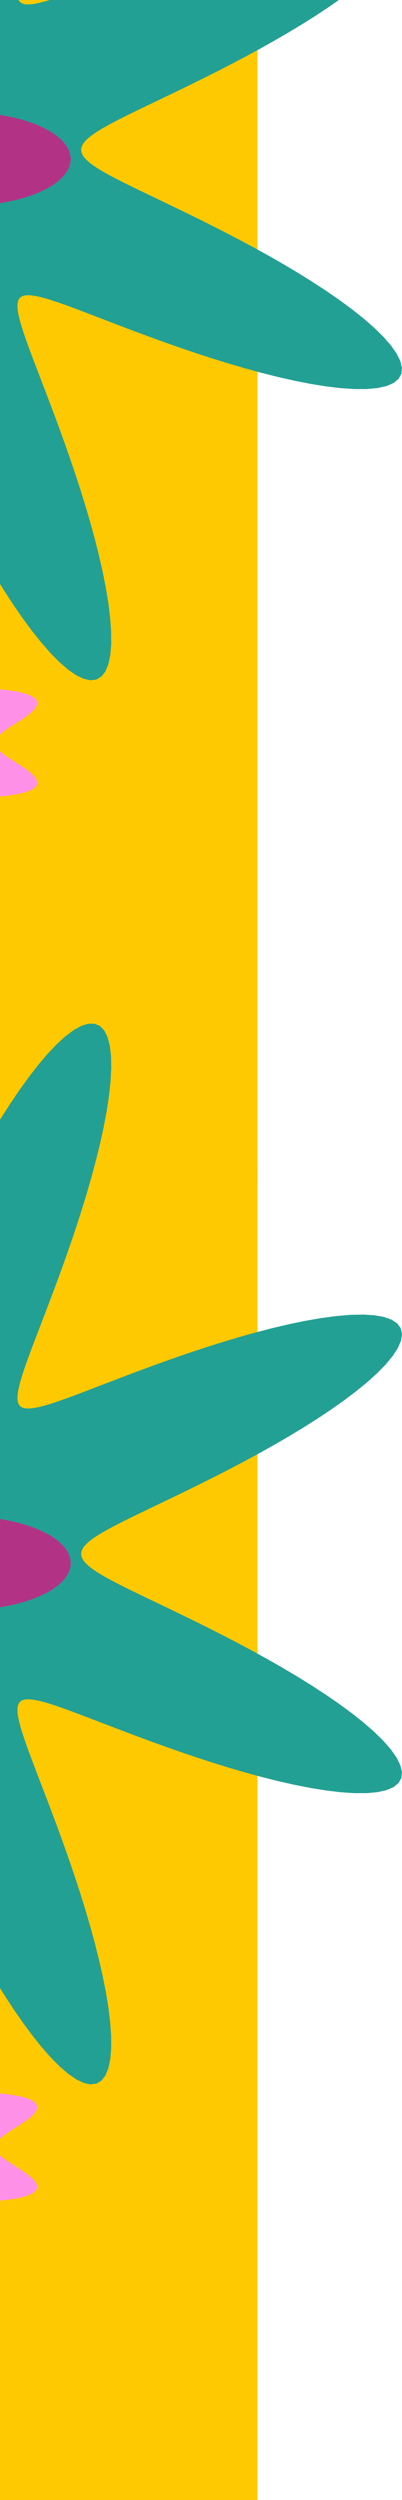 <svg width="124" height="770" viewBox="0 0 124 770" fill="none" xmlns="http://www.w3.org/2000/svg">
<g clip-path="url(#clip0_54001_26336)">
<rect x="-331.064" y="357.966" width="410.494" height="439" fill="#FFC900"/>
<rect x="-331.064" y="-74.49" width="410.494" height="439" fill="#FFC900"/>
<path fill-rule="evenodd" clip-rule="evenodd" d="M25.032 46.145L25.107 46.79L25.329 47.44L25.701 48.099L26.225 48.771L26.901 49.463L27.734 50.178L28.727 50.921L29.883 51.699L31.207 52.516L32.703 53.379L34.377 54.293L36.234 55.264L38.28 56.3L40.518 57.406L42.954 58.591L45.592 59.86L48.434 61.221L51.483 62.682L54.736 64.248L58.193 65.927L61.846 67.723L65.686 69.643L69.698 71.688L73.865 73.861L78.162 76.162L82.557 78.586L87.013 81.129L91.486 83.78L95.923 86.525L100.268 89.347L104.455 92.223L108.415 95.127L112.078 98.028L115.369 100.89L118.218 103.678L120.558 106.351L122.33 108.871L123.483 111.2L123.983 113.301L123.806 115.144L122.947 116.703L121.417 117.958L119.243 118.899L116.467 119.521L113.143 119.828L109.335 119.832L105.117 119.551L100.563 119.008L95.752 118.229L90.757 117.246L85.652 116.09L80.502 114.792L75.368 113.385L70.3 111.898L65.342 110.358L60.531 108.792L55.896 107.222L51.458 105.667L47.233 104.146L43.231 102.671L39.459 101.256L35.918 99.91L32.608 98.642L29.525 97.457L26.664 96.361L24.018 95.358L21.581 94.451L19.344 93.643L17.3 92.935L15.44 92.33L13.758 91.829L12.246 91.435L10.897 91.15L9.706 90.977L8.668 90.918L7.777 90.978L7.032 91.161L6.429 91.475L5.968 91.925L5.644 92.516L5.45 93.25L5.38 94.129L5.43 95.155L5.595 96.334L5.871 97.67L6.257 99.169L6.749 100.837L7.346 102.682L8.045 104.712L8.846 106.933L9.745 109.354L10.74 111.983L11.829 114.826L13.007 117.892L14.269 121.184L15.609 124.706L17.018 128.46L18.489 132.443L20.007 136.651L21.56 141.072L23.13 145.693L24.697 150.491L26.239 155.438L27.732 160.499L29.146 165.63L30.454 170.78L31.623 175.891L32.621 180.897L33.416 185.726L33.98 190.303L34.282 194.551L34.302 198.394L34.019 201.759L33.422 204.581L32.507 206.804L31.277 208.387L29.741 209.3L27.92 209.531L25.838 209.085L23.527 207.982L21.02 206.258L18.358 203.962L15.578 201.151L12.72 197.892L9.821 194.256L6.916 190.317L4.037 186.145L1.21 181.811L-1.542 177.379L-4.201 172.907L-6.753 168.448L-9.187 164.046L-11.498 159.741L-13.681 155.562L-15.737 151.536L-17.666 147.682L-19.472 144.014L-21.16 140.542L-22.735 137.272L-24.204 134.207L-25.573 131.348L-26.849 128.694L-28.04 126.242L-29.152 123.988L-30.193 121.928L-31.17 120.056L-32.088 118.367L-32.954 116.857L-33.775 115.52L-34.556 114.35L-35.302 113.345L-36.019 112.5L-36.712 111.81L-37.386 111.275L-38.046 110.891L-38.696 110.656L-39.341 110.57L-39.986 110.633L-40.635 110.844L-41.293 111.204L-41.964 111.715L-42.654 112.379L-43.367 113.2L-44.108 114.179L-44.883 115.322L-45.697 116.632L-46.556 118.115L-47.465 119.775L-48.432 121.617L-49.462 123.647L-50.562 125.87L-51.74 128.29L-53.003 130.912L-54.356 133.738L-55.809 136.77L-57.366 140.007L-59.036 143.448L-60.823 147.085L-62.732 150.911L-64.768 154.91L-66.931 159.066L-69.221 163.353L-71.636 167.742L-74.169 172.194L-76.812 176.668L-79.55 181.11L-82.367 185.464L-85.24 189.666L-88.143 193.647L-91.044 197.336L-93.911 200.66L-96.706 203.547L-99.39 205.93L-101.924 207.748L-104.269 208.953L-106.39 209.505L-108.255 209.382L-109.837 208.577L-111.117 207.1L-112.082 204.976L-112.73 202.246L-113.062 198.963L-113.09 195.192L-112.83 191.004L-112.307 186.474L-111.546 181.68L-110.578 176.697L-109.435 171.599L-108.147 166.45L-106.748 161.312L-105.266 156.237L-103.729 151.269L-102.164 146.446L-100.594 141.795L-99.037 137.341L-97.512 133.099L-96.034 129.079L-94.613 125.289L-93.262 121.729L-91.987 118.401L-90.795 115.3L-89.692 112.421L-88.682 109.758L-87.767 107.305L-86.951 105.052L-86.235 102.993L-85.621 101.119L-85.112 99.423L-84.71 97.898L-84.416 96.536L-84.233 95.333L-84.165 94.282L-84.216 93.38L-84.389 92.624L-84.692 92.01L-85.131 91.537L-85.711 91.203L-86.434 90.999L-87.301 90.919L-88.315 90.959L-89.482 91.115L-90.805 91.383L-92.29 91.759L-93.945 92.243L-95.776 92.832L-97.79 93.523L-99.996 94.316L-102.401 95.207L-105.013 96.195L-107.839 97.276L-110.886 98.447L-114.16 99.703L-117.664 101.037L-121.4 102.441L-125.365 103.907L-129.555 105.422L-133.96 106.973L-138.565 108.542L-143.35 110.11L-148.286 111.655L-153.339 113.153L-158.467 114.575L-163.618 115.892L-168.734 117.073L-173.751 118.086L-178.597 118.899L-183.197 119.481L-187.474 119.806L-191.351 119.849L-194.757 119.59L-197.624 119.019L-199.897 118.129L-201.532 116.923L-202.499 115.412L-202.785 113.613L-202.392 111.551L-201.341 109.256L-199.665 106.764L-197.411 104.112L-194.639 101.34L-191.413 98.487L-187.805 95.59L-183.887 92.685L-179.731 89.802L-175.408 86.97L-170.981 84.211L-166.51 81.544L-162.048 78.984L-157.641 76.54L-153.326 74.219L-149.137 72.026L-145.098 69.96L-141.23 68.021L-137.546 66.205L-134.058 64.508L-130.772 62.924L-127.691 61.447L-124.816 60.07L-122.145 58.787L-119.677 57.59L-117.408 56.471L-115.332 55.425L-113.445 54.444L-111.742 53.521L-110.218 52.651L-108.867 51.826L-107.684 51.043L-106.666 50.294L-105.808 49.575L-105.107 48.88L-104.559 48.205L-104.163 47.544L-103.917 46.893L-103.819 46.248L-103.869 45.603L-104.068 44.955L-104.417 44.297L-104.916 43.627L-105.568 42.939L-106.376 42.228L-107.343 41.49L-108.472 40.718L-109.769 39.907L-111.238 39.052L-112.883 38.147L-114.711 37.185L-116.726 36.16L-118.933 35.065L-121.337 33.894L-123.943 32.639L-126.753 31.292L-129.768 29.848L-132.989 28.299L-136.414 26.639L-140.036 24.861L-143.847 22.962L-147.833 20.937L-151.977 18.784L-156.255 16.503L-160.636 14.098L-165.086 11.574L-169.559 8.94L-174.006 6.208L-178.369 3.397L-182.586 0.528L-186.587 -2.374L-190.302 -5.277L-193.657 -8.148L-196.582 -10.95L-199.007 -13.644L-200.872 -16.191L-202.127 -18.553L-202.733 -20.693L-202.664 -22.579L-201.913 -24.184L-200.489 -25.489L-198.415 -26.48L-195.732 -27.152L-192.491 -27.509L-188.756 -27.561L-184.598 -27.324L-180.092 -26.82L-175.317 -26.077L-170.346 -25.125L-165.254 -23.994L-160.108 -22.717L-154.967 -21.325L-149.885 -19.848L-144.907 -18.316L-140.071 -16.752L-135.406 -15.181L-130.935 -13.623L-126.676 -12.095L-122.638 -10.612L-118.829 -9.186L-115.251 -7.829L-111.905 -6.548L-108.785 -5.349L-105.889 -4.239L-103.21 -3.221L-100.74 -2.299L-98.472 -1.474L-96.397 -0.751L-94.509 -0.129L-92.799 0.388L-91.26 0.8L-89.886 1.102L-88.67 1.294L-87.608 1.371L-86.694 1.33L-85.926 1.167L-85.3 0.874L-84.817 0.447L-84.471 -0.122L-84.257 -0.833L-84.168 -1.689L-84.199 -2.691L-84.346 -3.846L-84.604 -5.156L-84.973 -6.629L-85.448 -8.27L-86.028 -10.086L-86.712 -12.085L-87.496 -14.275L-88.38 -16.664L-89.36 -19.259L-90.434 -22.068L-91.598 -25.098L-92.847 -28.354L-94.175 -31.839L-95.574 -35.556L-97.036 -39.503L-98.547 -43.676L-100.095 -48.064L-101.664 -52.654L-103.233 -57.425L-104.781 -62.351L-106.283 -67.396L-107.712 -72.519L-109.039 -77.671L-110.232 -82.792L-111.259 -87.819L-112.089 -92.681L-112.691 -97.304L-113.037 -101.609L-113.103 -105.521L-112.869 -108.967L-112.323 -111.88L-111.459 -114.202L-110.278 -115.889L-108.79 -116.909L-107.013 -117.249L-104.971 -116.91L-102.693 -115.91L-100.216 -114.282L-97.575 -112.073L-94.811 -109.34L-91.963 -106.148L-89.069 -102.567L-86.163 -98.671L-83.277 -94.532L-80.44 -90.219L-77.675 -85.798L-75 -81.329L-72.43 -76.865L-69.977 -72.451L-67.646 -68.128L-65.443 -63.928L-63.367 -59.876L-61.418 -55.993L-59.592 -52.295L-57.886 -48.791L-56.293 -45.489L-54.808 -42.391L-53.424 -39.499L-52.133 -36.813L-50.929 -34.329L-49.805 -32.044L-48.753 -29.953L-47.767 -28.051L-46.839 -26.334L-45.965 -24.795L-45.138 -23.431L-44.351 -22.235L-43.6 -21.204L-42.878 -20.333L-42.182 -19.619L-41.505 -19.06L-40.843 -18.652L-40.192 -18.393L-39.546 -18.284L-38.902 -18.323L-38.254 -18.51L-37.597 -18.846L-36.928 -19.333L-36.242 -19.973L-35.533 -20.768L-34.797 -21.722L-34.028 -22.839L-33.22 -24.122L-32.369 -25.577L-31.468 -27.208L-30.511 -29.021L-29.491 -31.021L-28.402 -33.213L-27.237 -35.601L-25.989 -38.191L-24.65 -40.984L-23.214 -43.983L-21.674 -47.188L-20.022 -50.596L-18.254 -54.203L-16.365 -57.999L-14.35 -61.972L-12.207 -66.104L-9.937 -70.372L-7.541 -74.747L-5.026 -79.192L-2.4 -83.665L0.324 -88.116L3.13 -92.489L5.995 -96.719L8.895 -100.74L11.799 -104.481L14.674 -107.867L17.483 -110.829L20.187 -113.296L22.748 -115.208L25.125 -116.513L27.284 -117.171L29.191 -117.157L30.82 -116.461L32.149 -115.089L33.165 -113.066L33.863 -110.429L34.245 -107.23L34.32 -103.532L34.105 -99.405L33.622 -94.925L32.898 -90.168L31.96 -85.21L30.843 -80.125L29.576 -74.981L28.192 -69.837L26.721 -64.749L25.192 -59.761L23.63 -54.913L22.059 -50.233L20.499 -45.746L18.968 -41.469L17.481 -37.414L16.05 -33.586L14.687 -29.99L13.4 -26.625L12.195 -23.488L11.077 -20.574L10.052 -17.878L9.122 -15.391L8.289 -13.107L7.557 -11.018L6.928 -9.115L6.402 -7.391L5.982 -5.839L5.671 -4.452L5.47 -3.224L5.384 -2.149L5.415 -1.224L5.568 -0.444L5.85 0.192L6.267 0.687L6.825 1.044L7.524 1.268L8.368 1.367L9.359 1.345L10.501 1.208L11.799 0.958L13.258 0.598L14.886 0.131L16.688 -0.441L18.672 -1.116L20.847 -1.893L23.219 -2.768L25.798 -3.741L28.59 -4.808L31.602 -5.965L34.839 -7.207L38.306 -8.529L42.005 -9.923L45.934 -11.38L50.088 -12.888L54.46 -14.434L59.035 -16.001L63.792 -17.571L68.707 -19.121L73.744 -20.628L78.863 -22.064L84.014 -23.4L89.14 -24.605L94.177 -25.646L99.055 -26.493L103.699 -27.115L108.033 -27.482L111.979 -27.571L115.464 -27.362L118.422 -26.841L120.793 -26.002L122.531 -24.846L123.606 -23.382L124 -21.627L123.715 -19.605L122.766 -17.345L121.187 -14.882L119.022 -12.253L116.328 -9.498L113.17 -6.655L109.618 -3.762L105.744 -0.856L101.622 2.032L97.32 4.874L92.906 7.646L88.438 10.328L83.972 12.907L79.553 15.37L75.221 17.71L71.01 19.924L66.946 22.01L63.049 23.969L59.335 25.805L55.816 27.52L52.497 29.122L49.383 30.615L46.475 32.007L43.772 33.305L41.272 34.516L38.971 35.646L36.865 36.704L34.949 37.695L33.217 38.626L31.664 39.505L30.286 40.336L29.077 41.125L28.033 41.879L27.15 42.603L26.424 43.301L25.852 43.979L25.431 44.642L25.161 45.294L25.04 45.94L25.032 46.145Z" fill="#23A094"/>
<path fill-rule="evenodd" clip-rule="evenodd" d="M-1.472 228.811L-1.307 229.651L-0.817 230.501L-0.021 231.37L1.054 232.266L2.362 233.197L3.846 234.165L5.433 235.172L7.033 236.212L8.544 237.278L9.854 238.357L10.85 239.428L11.425 240.472L11.489 241.463L10.982 242.377L9.876 243.193L8.189 243.895L5.973 244.476L3.32 244.934L0.342 245.278L-2.832 245.524L-6.072 245.694L-9.254 245.812L-12.268 245.907L-15.017 246.006L-17.422 246.139L-19.414 246.333L-20.933 246.62L-21.924 247.03L-22.324 247.598L-22.062 248.367L-21.042 249.389L-19.136 250.731L-16.166 252.485L-11.873 254.778L-7.205 257.311L-13.365 255.881L-17.848 254.966L-21.031 254.474L-23.175 254.34L-24.465 254.524L-25.034 254.996L-24.983 255.738L-24.392 256.736L-23.329 257.977L-21.857 259.449L-20.041 261.134L-17.954 263.011L-15.678 265.047L-13.306 267.202L-10.943 269.422L-8.701 271.647L-6.693 273.808L-5.026 275.834L-3.788 277.661L-3.042 279.233L-2.818 280.511L-3.111 281.479L-3.882 282.141L-5.064 282.521L-6.569 282.661L-8.301 282.614L-10.16 282.441L-12.054 282.202L-13.902 281.956L-15.636 281.756L-17.202 281.648L-18.56 281.671L-19.683 281.857L-20.557 282.23L-21.176 282.806L-21.543 283.596L-21.671 284.602L-21.58 285.818L-21.301 287.231L-20.872 288.814L-20.343 290.532L-19.771 292.334L-19.225 294.158L-18.777 295.93L-18.505 297.566L-18.483 298.979L-18.777 300.085L-19.435 300.809L-20.486 301.099L-21.929 300.927L-23.739 300.296L-25.863 299.241L-28.229 297.825L-30.755 296.129L-33.351 294.251L-35.933 292.291L-38.425 290.346L-40.761 288.508L-42.888 286.857L-44.766 285.467L-46.362 284.401L-47.652 283.72L-48.61 283.486L-49.214 283.766L-49.432 284.642L-49.224 286.221L-48.531 288.645L-47.269 292.111L-45.313 296.902L-44.587 299.754L-48.186 295.004L-50.882 291.659L-52.888 289.426L-54.353 288.104L-55.385 287.55L-56.064 287.665L-56.452 288.371L-56.599 289.611L-56.548 291.331L-56.34 293.481L-56.013 296.004L-55.609 298.836L-55.172 301.895L-54.745 305.087L-54.377 308.302L-54.112 311.419L-53.993 314.314L-54.054 316.865L-54.319 318.97L-54.798 320.552L-55.487 321.568L-56.368 322.017L-57.412 321.933L-58.582 321.384L-59.837 320.462L-61.14 319.271L-62.452 317.922L-63.744 316.518L-64.991 315.156L-66.178 313.917L-67.295 312.868L-68.336 312.062L-69.303 311.537L-70.199 311.32L-71.032 311.424L-71.812 311.854L-72.549 312.6L-73.257 313.643L-73.95 314.951L-74.64 316.476L-75.341 318.155L-76.067 319.911L-76.829 321.649L-77.633 323.262L-78.486 324.637L-79.386 325.659L-80.329 326.225L-81.304 326.251L-82.297 325.684L-83.29 324.512L-84.267 322.762L-85.208 320.5L-86.1 317.825L-86.934 314.858L-87.703 311.731L-88.41 308.573L-89.058 305.508L-89.657 302.643L-90.221 300.073L-90.763 297.876L-91.301 296.12L-91.856 294.869L-92.448 294.184L-93.105 294.135L-93.856 294.809L-94.74 296.319L-95.805 298.821L-97.118 302.535L-98.771 307.777L-99.636 308.055L-99.382 302.447L-99.333 298.417L-99.467 295.629L-99.77 293.848L-100.235 292.907L-100.858 292.685L-101.639 293.087L-102.578 294.04L-103.674 295.476L-104.925 297.329L-106.324 299.532L-107.858 302.004L-109.509 304.654L-111.248 307.379L-113.039 310.062L-114.838 312.58L-116.596 314.811L-118.262 316.645L-119.789 317.99L-121.136 318.789L-122.277 319.019L-123.199 318.696L-123.905 317.872L-124.414 316.628L-124.754 315.062L-124.966 313.281L-125.091 311.391L-125.174 309.491L-125.257 307.665L-125.38 305.985L-125.578 304.505L-125.878 303.265L-126.307 302.293L-126.883 301.604L-127.619 301.202L-128.524 301.082L-129.601 301.227L-130.844 301.614L-132.242 302.206L-133.774 302.956L-135.407 303.805L-137.099 304.683L-138.795 305.508L-140.432 306.194L-141.939 306.649L-143.242 306.789L-144.272 306.539L-144.97 305.846L-145.295 304.686L-145.23 303.066L-144.783 301.023L-143.989 298.625L-142.904 295.96L-141.601 293.128L-140.161 290.233L-138.669 287.374L-137.206 284.638L-135.849 282.101L-134.666 279.822L-133.717 277.851L-133.06 276.228L-132.75 274.987L-132.844 274.161L-133.409 273.79L-134.528 273.922L-136.309 274.623L-138.898 275.988L-142.499 278.15L-147.407 281.308L-146.402 279.42L-142.843 275.511L-140.406 272.627L-138.872 270.54L-138.091 269.09L-137.957 268.161L-138.393 267.665L-139.342 267.536L-140.757 267.716L-142.595 268.156L-144.812 268.808L-147.356 269.622L-150.165 270.546L-153.162 271.52L-156.256 272.482L-159.343 273.367L-162.308 274.108L-165.036 274.645L-167.419 274.927L-169.366 274.921L-170.815 274.609L-171.738 273.997L-172.142 273.108L-172.069 271.983L-171.589 270.673L-170.792 269.234L-169.776 267.725L-168.643 266.197L-167.487 264.696L-166.396 263.258L-165.44 261.91L-164.68 260.671L-164.162 259.551L-163.919 258.554L-163.973 257.678L-164.337 256.918L-165.011 256.262L-165.984 255.698L-167.235 255.207L-168.728 254.77L-170.415 254.364L-172.23 253.964L-174.092 253.543L-175.906 253.074L-177.563 252.531L-178.951 251.892L-179.96 251.139L-180.493 250.262L-180.475 249.26L-179.867 248.142L-178.666 246.925L-176.912 245.636L-174.68 244.304L-172.075 242.96L-169.22 241.634L-166.243 240.352L-163.273 239.134L-160.425 237.993L-157.804 236.938L-155.498 235.969L-153.583 235.085L-152.127 234.277L-151.194 233.538L-150.851 232.855L-151.177 232.214L-152.271 231.599L-154.267 230.991L-157.347 230.368L-161.772 229.698L-167.918 228.943L-163.52 228.153L-158.595 227.462L-155.119 226.827L-152.802 226.217L-151.437 225.606L-150.878 224.975L-151.017 224.307L-151.77 223.587L-153.066 222.803L-154.842 221.944L-157.031 221.002L-159.561 219.975L-162.347 218.861L-165.291 217.666L-168.279 216.402L-171.187 215.088L-173.886 213.747L-176.249 212.407L-178.165 211.101L-179.548 209.859L-180.346 208.707L-180.549 207.667L-180.185 206.749L-179.319 205.957L-178.04 205.283L-176.456 204.712L-174.68 204.222L-172.823 203.789L-170.983 203.385L-169.248 202.984L-167.686 202.559L-166.353 202.088L-165.289 201.549L-164.518 200.924L-164.055 200.198L-163.903 199.36L-164.053 198.403L-164.487 197.322L-165.174 196.119L-166.073 194.804L-167.129 193.392L-168.273 191.908L-169.423 190.384L-170.487 188.864L-171.365 187.397L-171.957 186.04L-172.168 184.85L-171.922 183.88L-171.167 183.176L-169.884 182.767L-168.09 182.664L-165.837 182.858L-163.208 183.319L-160.306 184.001L-157.246 184.847L-154.142 185.791L-151.103 186.769L-148.226 187.715L-145.59 188.57L-143.263 189.279L-141.299 189.792L-139.744 190.06L-138.642 190.035L-138.037 189.663L-137.982 188.88L-138.547 187.607L-139.828 185.738L-141.957 183.128L-145.13 179.576L-149.309 175.055L-143.903 178.586L-139.923 181.04L-137.037 182.642L-135.017 183.543L-133.701 183.848L-132.969 183.631L-132.733 182.945L-132.921 181.833L-133.474 180.328L-134.336 178.464L-135.451 176.278L-136.759 173.817L-138.196 171.137L-139.687 168.308L-141.153 165.415L-142.509 162.552L-143.672 159.822L-144.566 157.329L-145.128 155.164L-145.317 153.404L-145.115 152.095L-144.533 151.255L-143.603 150.868L-142.38 150.89L-140.93 151.254L-139.327 151.876L-137.642 152.667L-135.942 153.537L-134.285 154.404L-132.717 155.192L-131.274 155.84L-129.979 156.296L-128.848 156.522L-127.888 156.489L-127.099 156.177L-126.474 155.58L-126 154.697L-125.661 153.54L-125.434 152.133L-125.29 150.511L-125.198 148.725L-125.12 146.839L-125.013 144.936L-124.834 143.109L-124.539 141.463L-124.088 140.105L-123.447 139.138L-122.595 138.648L-121.523 138.699L-120.239 139.317L-118.766 140.493L-117.139 142.179L-115.405 144.295L-113.614 146.734L-111.815 149.378L-110.055 152.103L-108.373 154.789L-106.799 157.328L-105.355 159.626L-104.056 161.598L-102.91 163.175L-101.921 164.288L-101.09 164.874L-100.416 164.859L-99.901 164.159L-99.546 162.661L-99.357 160.216L-99.345 156.612L-99.531 151.551L-99.389 147.785L-97.603 153.602L-96.193 157.763L-95.056 160.623L-94.121 162.43L-93.332 163.356L-92.649 163.527L-92.039 163.036L-91.475 161.958L-90.934 160.357L-90.395 158.293L-89.84 155.834L-89.254 153.054L-88.622 150.041L-87.935 146.9L-87.186 143.749L-86.373 140.717L-85.498 137.935L-84.571 135.53L-83.604 133.607L-82.614 132.246L-81.619 131.486L-80.636 131.328L-79.682 131.729L-78.767 132.616L-77.899 133.891L-77.08 135.441L-76.305 137.151L-75.569 138.912L-74.861 140.625L-74.169 142.206L-73.479 143.589L-72.778 144.721L-72.051 145.565L-71.286 146.096L-70.471 146.305L-69.596 146.189L-68.652 145.76L-67.635 145.039L-66.542 144.063L-65.377 142.878L-64.147 141.546L-62.867 140.147L-61.558 138.769L-60.249 137.516L-58.974 136.497L-57.773 135.818L-56.684 135.577L-55.748 135.85L-54.995 136.684L-54.448 138.089L-54.116 140.034L-53.992 142.453L-54.056 145.251L-54.279 148.311L-54.619 151.508L-55.032 154.72L-55.472 157.833L-55.891 160.746L-56.246 163.375L-56.497 165.651L-56.602 167.513L-56.523 168.911L-56.216 169.794L-55.636 170.104L-54.724 169.773L-53.407 168.709L-51.588 166.784L-49.131 163.82L-45.848 159.556L-44.517 158.855L-46.728 164.145L-48.196 167.998L-49.059 170.729L-49.415 172.559L-49.327 173.647L-48.843 174.107L-47.994 174.028L-46.807 173.483L-45.306 172.533L-43.515 171.239L-41.463 169.665L-39.188 167.878L-36.74 165.957L-34.179 163.991L-31.578 162.076L-29.021 160.312L-26.594 158.797L-24.384 157.619L-22.468 156.848L-20.904 156.528L-19.727 156.672L-18.945 157.263L-18.54 158.254L-18.468 159.578L-18.668 161.152L-19.068 162.89L-19.591 164.706L-20.162 166.523L-20.712 168.274L-21.179 169.904L-21.51 171.374L-21.664 172.655L-21.609 173.729L-21.32 174.588L-20.782 175.231L-19.989 175.667L-18.944 175.911L-17.658 175.983L-16.155 175.913L-14.47 175.738L-12.652 175.501L-10.764 175.253L-8.884 175.052L-7.101 174.959L-5.513 175.033L-4.218 175.331L-3.308 175.9L-2.857 176.769L-2.913 177.949L-3.495 179.431L-4.581 181.182L-6.121 183.151L-8.031 185.277L-10.21 187.489L-12.547 189.718L-14.928 191.899L-17.245 193.978L-19.402 195.91L-21.312 197.659L-22.901 199.201L-24.102 200.517L-24.85 201.593L-25.081 202.418L-24.719 202.978L-23.671 203.256L-21.816 203.228L-18.988 202.855L-14.954 202.084L-9.379 200.83L-10.171 201.972L-14.957 204.473L-18.316 206.383L-20.538 207.845L-21.824 208.96L-22.317 209.803L-22.119 210.431L-21.309 210.887L-19.952 211.209L-18.104 211.43L-15.824 211.579L-13.177 211.686L-10.238 211.779L-7.098 211.886L-3.863 212.037L-0.654 212.256L2.4 212.567L5.171 212.988L7.537 213.529L9.4 214.193L10.694 214.974L11.392 215.859L11.504 216.828L11.083 217.857L10.211 218.923L8.988 220.001L7.529 221.073L5.946 222.123L4.345 223.141L2.819 224.121L1.447 225.063L0.293 225.97L-0.596 226.847L-1.186 227.702L-1.455 228.544L-1.472 228.811Z" fill="#FF90E8"/>
<path fill-rule="evenodd" clip-rule="evenodd" d="M21.812 48.986L21.78 49.624L21.684 50.261L21.525 50.894L21.304 51.522L21.022 52.142L20.679 52.754L20.279 53.356L19.822 53.946L19.311 54.523L18.748 55.086L18.135 55.633L17.477 56.163L16.775 56.676L16.032 57.17L15.252 57.646L14.439 58.101L13.594 58.537L12.721 58.952L11.825 59.346L10.907 59.72L9.971 60.073L9.02 60.405L8.058 60.717L7.087 61.009L6.111 61.282L5.131 61.535L4.15 61.771L3.172 61.988L2.197 62.188L1.23 62.372L0.27 62.54L-0.679 62.694L-1.616 62.834L-2.539 62.96L-3.448 63.075L-4.34 63.178L-5.214 63.271L-6.07 63.354L-6.907 63.429L-7.724 63.496L-8.519 63.557L-9.294 63.611L-10.047 63.66L-10.777 63.706L-11.485 63.747L-12.171 63.786L-12.833 63.824L-13.473 63.86L-14.09 63.896L-14.685 63.932L-15.256 63.97L-15.805 64.009L-16.331 64.051L-16.836 64.096L-17.318 64.145L-17.778 64.199L-18.216 64.258L-18.633 64.323L-19.029 64.395L-19.404 64.475L-19.758 64.562L-20.091 64.658L-20.404 64.763L-20.697 64.879L-20.97 65.006L-21.223 65.144L-21.457 65.296L-21.67 65.461L-21.864 65.641L-22.038 65.836L-22.193 66.048L-22.328 66.278L-22.443 66.527L-22.538 66.796L-22.613 67.087L-22.667 67.402L-22.701 67.742L-22.713 68.108L-22.704 68.504L-22.673 68.93L-22.619 69.391L-22.541 69.887L-22.438 70.423L-22.31 71.001L-22.156 71.625L-21.974 72.298L-21.762 73.026L-21.52 73.812L-21.245 74.663L-20.936 75.584L-20.591 76.582L-20.206 77.664L-19.779 78.84L-19.307 80.117L-18.786 81.508L-18.213 83.023L-17.584 84.677L-16.892 86.486L-16.132 88.466L-15.298 90.638L-14.384 93.026L-13.379 95.654L-12.276 98.555L-11.063 101.764L-10.797 103.457L-13.071 100.684L-15.121 98.172L-16.975 95.894L-18.655 93.823L-20.181 91.94L-21.571 90.223L-22.84 88.658L-24.001 87.23L-25.067 85.925L-26.045 84.733L-26.947 83.643L-27.78 82.647L-28.55 81.737L-29.264 80.906L-29.928 80.148L-30.546 79.456L-31.123 78.828L-31.663 78.257L-32.169 77.739L-32.644 77.273L-33.092 76.853L-33.515 76.478L-33.915 76.145L-34.295 75.851L-34.656 75.594L-35.001 75.373L-35.331 75.186L-35.647 75.032L-35.952 74.908L-36.246 74.815L-36.53 74.75L-36.806 74.713L-37.076 74.704L-37.339 74.72L-37.597 74.763L-37.851 74.83L-38.102 74.921L-38.351 75.037L-38.598 75.177L-38.844 75.34L-39.09 75.525L-39.338 75.734L-39.587 75.965L-39.838 76.218L-40.092 76.493L-40.35 76.791L-40.613 77.11L-40.881 77.451L-41.155 77.813L-41.435 78.196L-41.723 78.601L-42.019 79.027L-42.324 79.473L-42.638 79.941L-42.961 80.428L-43.296 80.936L-43.642 81.463L-44 82.01L-44.371 82.576L-44.755 83.16L-45.153 83.763L-45.566 84.382L-45.994 85.019L-46.437 85.671L-46.896 86.338L-47.372 87.02L-47.865 87.714L-48.375 88.42L-48.902 89.137L-49.448 89.863L-50.011 90.597L-50.593 91.336L-51.192 92.08L-51.81 92.826L-52.445 93.573L-53.098 94.318L-53.768 95.059L-54.455 95.794L-55.158 96.52L-55.876 97.236L-56.608 97.937L-57.354 98.623L-58.112 99.289L-58.881 99.933L-59.66 100.553L-60.447 101.145L-61.24 101.707L-62.038 102.237L-62.839 102.73L-63.641 103.186L-64.442 103.6L-65.239 103.971L-66.031 104.297L-66.814 104.575L-67.588 104.804L-68.35 104.981L-69.097 105.106L-69.826 105.176L-70.537 105.191L-71.226 105.15L-71.891 105.053L-72.53 104.899L-73.142 104.688L-73.724 104.421L-74.275 104.098L-74.793 103.721L-75.278 103.29L-75.726 102.807L-76.139 102.274L-76.514 101.692L-76.852 101.064L-77.151 100.391L-77.412 99.678L-77.635 98.925L-77.819 98.136L-77.966 97.314L-78.075 96.462L-78.148 95.583L-78.185 94.68L-78.187 93.755L-78.156 92.813L-78.093 91.856L-77.999 90.886L-77.876 89.907L-77.725 88.923L-77.549 87.934L-77.348 86.944L-77.125 85.956L-76.881 84.972L-76.619 83.993L-76.339 83.022L-76.044 82.061L-75.736 81.112L-75.416 80.176L-75.086 79.254L-74.747 78.348L-74.402 77.459L-74.052 76.588L-73.698 75.735L-73.342 74.902L-72.985 74.089L-72.629 73.297L-72.274 72.526L-71.922 71.776L-71.574 71.047L-71.232 70.339L-70.895 69.653L-70.566 68.989L-70.244 68.346L-69.931 67.723L-69.627 67.122L-69.334 66.54L-69.052 65.98L-68.781 65.438L-68.522 64.916L-68.276 64.413L-68.043 63.928L-67.824 63.461L-67.619 63.012L-67.429 62.579L-67.254 62.163L-67.095 61.762L-66.952 61.377L-66.826 61.007L-66.717 60.65L-66.625 60.308L-66.552 59.978L-66.497 59.661L-66.462 59.356L-66.446 59.063L-66.452 58.781L-66.478 58.509L-66.527 58.247L-66.599 57.994L-66.694 57.751L-66.814 57.515L-66.961 57.288L-67.134 57.068L-67.336 56.854L-67.567 56.647L-67.831 56.446L-68.127 56.25L-68.458 56.058L-68.826 55.871L-69.234 55.686L-69.683 55.505L-70.178 55.325L-70.72 55.146L-71.314 54.968L-71.963 54.79L-72.671 54.61L-73.443 54.428L-74.285 54.242L-75.202 54.052L-76.201 53.855L-77.289 53.651L-78.475 53.438L-79.767 53.214L-81.176 52.976L-82.715 52.722L-84.395 52.45L-86.233 52.155L-88.245 51.836L-90.451 51.486L-92.873 51.102L-95.536 50.677L-98.471 50.205L-101.71 49.678L-105.292 49.087L-102.812 48.475L-99.468 47.929L-96.44 47.441L-93.694 47.002L-91.197 46.605L-88.925 46.245L-86.854 45.916L-84.962 45.614L-83.234 45.335L-81.652 45.076L-80.203 44.833L-78.874 44.605L-77.656 44.388L-76.537 44.181L-75.511 43.983L-74.569 43.79L-73.704 43.603L-72.91 43.42L-72.181 43.24L-71.514 43.061L-70.903 42.883L-70.345 42.705L-69.836 42.525L-69.372 42.344L-68.951 42.161L-68.571 41.974L-68.228 41.784L-67.921 41.59L-67.648 41.39L-67.406 41.185L-67.195 40.974L-67.013 40.756L-66.858 40.531L-66.73 40.298L-66.626 40.057L-66.547 39.807L-66.491 39.548L-66.458 39.28L-66.446 39.001L-66.455 38.711L-66.484 38.41L-66.532 38.097L-66.6 37.771L-66.686 37.433L-66.789 37.081L-66.91 36.715L-67.048 36.335L-67.202 35.939L-67.372 35.528L-67.557 35.1L-67.757 34.656L-67.972 34.195L-68.201 33.716L-68.442 33.219L-68.697 32.703L-68.964 32.168L-69.243 31.613L-69.533 31.038L-69.833 30.443L-70.143 29.827L-70.462 29.191L-70.789 28.533L-71.124 27.854L-71.465 27.153L-71.811 26.431L-72.161 25.688L-72.515 24.923L-72.871 24.138L-73.228 23.331L-73.585 22.505L-73.939 21.659L-74.291 20.793L-74.638 19.91L-74.979 19.009L-75.311 18.092L-75.635 17.16L-75.947 16.215L-76.247 15.258L-76.531 14.29L-76.799 13.313L-77.049 12.331L-77.279 11.343L-77.487 10.354L-77.672 9.365L-77.831 8.378L-77.963 7.397L-78.066 6.425L-78.139 5.463L-78.181 4.516L-78.189 3.585L-78.163 2.675L-78.102 1.787L-78.004 0.926L-77.87 0.094L-77.698 -0.705L-77.487 -1.47L-77.238 -2.196L-76.951 -2.882L-76.626 -3.524L-76.262 -4.121L-75.862 -4.67L-75.424 -5.169L-74.951 -5.617L-74.444 -6.012L-73.903 -6.352L-73.331 -6.636L-72.728 -6.865L-72.097 -7.037L-71.44 -7.153L-70.759 -7.211L-70.055 -7.214L-69.331 -7.161L-68.589 -7.054L-67.832 -6.894L-67.062 -6.681L-66.281 -6.419L-65.492 -6.108L-64.696 -5.751L-63.896 -5.35L-63.094 -4.907L-62.293 -4.425L-61.494 -3.907L-60.699 -3.355L-59.91 -2.772L-59.128 -2.161L-58.356 -1.524L-57.594 -0.864L-56.844 -0.185L-56.108 0.512L-55.385 1.223L-54.677 1.946L-53.985 2.679L-53.31 3.418L-52.651 4.162L-52.01 4.909L-51.387 5.655L-50.782 6.4L-50.194 7.141L-49.625 7.877L-49.074 8.605L-48.541 9.325L-48.025 10.035L-47.527 10.733L-47.046 11.418L-46.581 12.09L-46.133 12.748L-45.7 13.389L-45.283 14.014L-44.881 14.622L-44.492 15.212L-44.117 15.784L-43.755 16.337L-43.405 16.871L-43.067 17.385L-42.739 17.879L-42.422 18.353L-42.115 18.806L-41.816 19.238L-41.526 19.65L-41.243 20.04L-40.968 20.409L-40.698 20.756L-40.434 21.082L-40.174 21.387L-39.919 21.669L-39.666 21.93L-39.417 22.168L-39.169 22.383L-38.922 22.576L-38.676 22.746L-38.429 22.893L-38.181 23.017L-37.931 23.116L-37.678 23.191L-37.422 23.241L-37.16 23.266L-36.893 23.265L-36.619 23.237L-36.337 23.181L-36.046 23.097L-35.745 22.983L-35.433 22.839L-35.108 22.662L-34.768 22.453L-34.412 22.207L-34.038 21.926L-33.645 21.605L-33.229 21.244L-32.79 20.838L-32.323 20.387L-31.827 19.886L-31.299 19.333L-30.734 18.723L-30.13 18.052L-29.481 17.316L-28.783 16.509L-28.032 15.624L-27.22 14.656L-26.341 13.598L-25.387 12.439L-24.351 11.171L-23.221 9.783L-21.988 8.263L-20.638 6.597L-19.157 4.768L-17.528 2.76L-15.732 0.55L-13.747 -1.885L-11.548 -4.571L-10.652 -4.884L-11.902 -1.57L-13.039 1.425L-14.074 4.137L-15.016 6.598L-15.875 8.836L-16.657 10.875L-17.37 12.736L-18.019 14.438L-18.61 15.996L-19.147 17.425L-19.634 18.738L-20.074 19.944L-20.472 21.055L-20.83 22.079L-21.151 23.024L-21.436 23.897L-21.688 24.703L-21.909 25.449L-22.101 26.139L-22.264 26.778L-22.4 27.37L-22.511 27.919L-22.596 28.428L-22.658 28.899L-22.697 29.336L-22.713 29.742L-22.707 30.117L-22.68 30.465L-22.633 30.788L-22.564 31.086L-22.475 31.362L-22.367 31.618L-22.238 31.853L-22.09 32.071L-21.922 32.271L-21.734 32.456L-21.527 32.626L-21.3 32.781L-21.053 32.924L-20.787 33.054L-20.5 33.174L-20.193 33.282L-19.866 33.381L-19.519 33.471L-19.151 33.553L-18.762 33.627L-18.351 33.694L-17.92 33.755L-17.466 33.81L-16.991 33.861L-16.494 33.907L-15.975 33.95L-15.433 33.99L-14.869 34.029L-14.282 34.065L-13.672 34.101L-13.04 34.137L-12.384 34.174L-11.706 34.212L-11.005 34.253L-10.282 34.297L-9.536 34.345L-8.768 34.398L-7.979 34.456L-7.169 34.521L-6.339 34.594L-5.489 34.674L-4.62 34.764L-3.734 34.864L-2.83 34.975L-1.911 35.097L-0.979 35.233L-0.033 35.382L0.923 35.545L1.888 35.724L2.861 35.919L3.838 36.131L4.818 36.36L5.799 36.608L6.777 36.874L7.75 37.16L8.715 37.466L9.67 37.792L10.61 38.138L11.534 38.505L12.438 38.893L13.319 39.301L14.173 39.73L14.997 40.18L15.788 40.649L16.543 41.137L17.258 41.644L17.931 42.169L18.558 42.711L19.137 43.269L19.665 43.841L20.139 44.427L20.558 45.026L20.919 45.634L21.221 46.252L21.462 46.878L21.64 47.51L21.756 48.145L21.808 48.783L21.812 48.986Z" fill="#B23386"/>
<path fill-rule="evenodd" clip-rule="evenodd" d="M25.032 478.601L25.107 479.246L25.329 479.896L25.701 480.555L26.225 481.227L26.901 481.919L27.734 482.634L28.727 483.377L29.883 484.155L31.207 484.972L32.703 485.835L34.377 486.749L36.234 487.72L38.28 488.756L40.518 489.862L42.954 491.047L45.592 492.316L48.434 493.677L51.483 495.138L54.736 496.704L58.193 498.383L61.846 500.179L65.686 502.099L69.698 504.144L73.865 506.317L78.162 508.618L82.557 511.042L87.013 513.585L91.486 516.236L95.923 518.981L100.268 521.803L104.455 524.679L108.415 527.583L112.078 530.483L115.369 533.346L118.218 536.133L120.558 538.807L122.33 541.327L123.483 543.656L123.983 545.757L123.806 547.6L122.947 549.159L121.417 550.414L119.243 551.355L116.467 551.976L113.143 552.284L109.335 552.288L105.117 552.007L100.563 551.464L95.752 550.685L90.757 549.702L85.652 548.546L80.502 547.248L75.368 545.841L70.3 544.354L65.342 542.814L60.531 541.248L55.896 539.678L51.458 538.123L47.233 536.601L43.231 535.127L39.459 533.712L35.918 532.366L32.608 531.098L29.525 529.913L26.664 528.817L24.018 527.814L21.581 526.907L19.344 526.099L17.3 525.391L15.44 524.786L13.758 524.285L12.246 523.891L10.897 523.606L9.706 523.432L8.668 523.374L7.777 523.434L7.032 523.617L6.429 523.931L5.968 524.381L5.644 524.972L5.45 525.706L5.38 526.585L5.43 527.611L5.595 528.79L5.871 530.126L6.257 531.625L6.749 533.293L7.346 535.138L8.045 537.167L8.846 539.389L9.745 541.81L10.74 544.439L11.829 547.282L13.007 550.348L14.269 553.64L15.609 557.162L17.018 560.916L18.489 564.899L20.007 569.107L21.56 573.528L23.13 578.149L24.697 582.947L26.239 587.894L27.732 592.955L29.146 598.086L30.454 603.236L31.623 608.347L32.621 613.353L33.416 618.182L33.98 622.759L34.282 627.007L34.302 630.85L34.019 634.215L33.422 637.037L32.507 639.26L31.277 640.843L29.741 641.755L27.92 641.987L25.838 641.541L23.527 640.438L21.02 638.714L18.358 636.418L15.578 633.607L12.72 630.348L9.821 626.712L6.916 622.773L4.037 618.601L1.21 614.267L-1.542 609.834L-4.201 605.363L-6.753 600.903L-9.187 596.502L-11.498 592.197L-13.681 588.018L-15.737 583.992L-17.666 580.138L-19.472 576.47L-21.16 572.998L-22.735 569.728L-24.204 566.663L-25.573 563.804L-26.849 561.15L-28.04 558.698L-29.152 556.444L-30.193 554.384L-31.17 552.512L-32.088 550.823L-32.954 549.313L-33.775 547.975L-34.556 546.806L-35.302 545.801L-36.019 544.955L-36.712 544.266L-37.386 543.731L-38.046 543.347L-38.696 543.112L-39.341 543.026L-39.986 543.089L-40.635 543.299L-41.293 543.66L-41.964 544.171L-42.654 544.835L-43.367 545.656L-44.108 546.635L-44.883 547.778L-45.697 549.088L-46.556 550.571L-47.465 552.231L-48.432 554.073L-49.462 556.103L-50.562 558.326L-51.74 560.746L-53.003 563.368L-54.356 566.194L-55.809 569.226L-57.366 572.463L-59.036 575.904L-60.823 579.541L-62.732 583.367L-64.768 587.366L-66.931 591.522L-69.221 595.809L-71.636 600.198L-74.169 604.65L-76.812 609.123L-79.55 613.566L-82.367 617.92L-85.24 622.122L-88.143 626.103L-91.044 629.792L-93.911 633.116L-96.706 636.003L-99.39 638.386L-101.924 640.204L-104.269 641.409L-106.39 641.961L-108.255 641.838L-109.837 641.033L-111.117 639.556L-112.082 637.432L-112.73 634.702L-113.062 631.419L-113.09 627.648L-112.83 623.46L-112.307 618.93L-111.546 614.136L-110.578 609.153L-109.435 604.055L-108.147 598.906L-106.748 593.768L-105.266 588.693L-103.729 583.725L-102.164 578.902L-100.594 574.251L-99.037 569.797L-97.512 565.555L-96.034 561.535L-94.613 557.744L-93.262 554.185L-91.987 550.857L-90.795 547.756L-89.692 544.877L-88.682 542.214L-87.767 539.761L-86.951 537.508L-86.235 535.449L-85.621 533.575L-85.112 531.879L-84.71 530.354L-84.416 528.992L-84.233 527.789L-84.165 526.738L-84.216 525.836L-84.389 525.08L-84.692 524.466L-85.131 523.993L-85.711 523.658L-86.434 523.454L-87.301 523.375L-88.315 523.415L-89.482 523.571L-90.805 523.839L-92.29 524.215L-93.945 524.699L-95.776 525.288L-97.79 525.979L-99.996 526.772L-102.401 527.663L-105.013 528.651L-107.839 529.732L-110.886 530.903L-114.16 532.159L-117.664 533.493L-121.4 534.897L-125.365 536.363L-129.555 537.878L-133.96 539.429L-138.565 540.998L-143.35 542.566L-148.286 544.111L-153.339 545.609L-158.467 547.031L-163.618 548.348L-168.734 549.529L-173.751 550.542L-178.597 551.355L-183.197 551.937L-187.474 552.262L-191.351 552.304L-194.757 552.046L-197.624 551.475L-199.897 550.585L-201.532 549.379L-202.499 547.868L-202.785 546.069L-202.392 544.007L-201.341 541.712L-199.665 539.22L-197.411 536.568L-194.639 533.796L-191.413 530.943L-187.805 528.046L-183.887 525.141L-179.731 522.258L-175.408 519.426L-170.981 516.667L-166.51 514L-162.048 511.439L-157.641 508.996L-153.326 506.675L-149.137 504.482L-145.098 502.416L-141.23 500.477L-137.546 498.661L-134.058 496.964L-130.772 495.38L-127.691 493.903L-124.816 492.526L-122.145 491.243L-119.677 490.046L-117.408 488.927L-115.332 487.881L-113.445 486.899L-111.742 485.977L-110.218 485.106L-108.867 484.282L-107.684 483.499L-106.666 482.75L-105.808 482.031L-105.107 481.336L-104.559 480.661L-104.163 480L-103.917 479.349L-103.819 478.704L-103.869 478.059L-104.068 477.41L-104.417 476.753L-104.916 476.083L-105.568 475.395L-106.376 474.684L-107.343 473.946L-108.472 473.174L-109.769 472.363L-111.238 471.508L-112.883 470.603L-114.711 469.641L-116.726 468.616L-118.933 467.521L-121.337 466.35L-123.943 465.095L-126.753 463.748L-129.768 462.304L-132.989 460.755L-136.414 459.095L-140.036 457.317L-143.847 455.418L-147.833 453.393L-151.977 451.24L-156.255 448.959L-160.636 446.554L-165.086 444.03L-169.559 441.396L-174.006 438.664L-178.369 435.853L-182.586 432.984L-186.587 430.082L-190.302 427.179L-193.657 424.308L-196.582 421.506L-199.007 418.812L-200.872 416.265L-202.127 413.903L-202.733 411.763L-202.664 409.877L-201.913 408.272L-200.489 406.967L-198.415 405.976L-195.732 405.304L-192.491 404.947L-188.756 404.895L-184.598 405.132L-180.092 405.636L-175.317 406.379L-170.346 407.331L-165.254 408.462L-160.108 409.739L-154.967 411.131L-149.885 412.608L-144.907 414.14L-140.071 415.704L-135.406 417.275L-130.935 418.833L-126.676 420.361L-122.638 421.844L-118.829 423.269L-115.251 424.627L-111.905 425.908L-108.785 427.106L-105.889 428.217L-103.21 429.235L-100.74 430.157L-98.472 430.981L-96.397 431.705L-94.509 432.327L-92.799 432.844L-91.26 433.255L-89.886 433.558L-88.67 433.75L-87.608 433.827L-86.694 433.786L-85.926 433.623L-85.3 433.33L-84.817 432.902L-84.471 432.334L-84.257 431.623L-84.168 430.767L-84.199 429.765L-84.346 428.61L-84.604 427.3L-84.973 425.827L-85.448 424.186L-86.028 422.37L-86.712 420.371L-87.496 418.181L-88.38 415.792L-89.36 413.197L-90.434 410.388L-91.598 407.358L-92.847 404.102L-94.175 400.617L-95.574 396.9L-97.036 392.953L-98.547 388.78L-100.095 384.392L-101.664 379.802L-103.233 375.031L-104.781 370.105L-106.283 365.06L-107.712 359.936L-109.039 354.785L-110.232 349.664L-111.259 344.637L-112.089 339.774L-112.691 335.152L-113.037 330.847L-113.103 326.935L-112.869 323.489L-112.323 320.576L-111.459 318.254L-110.278 316.567L-108.79 315.547L-107.013 315.207L-104.971 315.546L-102.693 316.546L-100.216 318.174L-97.575 320.383L-94.811 323.116L-91.963 326.308L-89.069 329.889L-86.163 333.785L-83.277 337.924L-80.44 342.237L-77.675 346.658L-75 351.127L-72.43 355.591L-69.977 360.005L-67.646 364.328L-65.443 368.528L-63.367 372.58L-61.418 376.462L-59.592 380.161L-57.886 383.665L-56.293 386.967L-54.808 390.065L-53.424 392.956L-52.133 395.643L-50.929 398.127L-49.805 400.412L-48.753 402.503L-47.767 404.405L-46.839 406.122L-45.965 407.661L-45.138 409.025L-44.351 410.221L-43.6 411.252L-42.878 412.123L-42.182 412.836L-41.505 413.396L-40.843 413.804L-40.192 414.063L-39.546 414.172L-38.902 414.133L-38.254 413.946L-37.597 413.61L-36.928 413.123L-36.242 412.483L-35.533 411.688L-34.797 410.734L-34.028 409.617L-33.22 408.334L-32.369 406.879L-31.468 405.248L-30.511 403.435L-29.491 401.435L-28.402 399.243L-27.237 396.855L-25.989 394.265L-24.65 391.472L-23.214 388.473L-21.674 385.268L-20.022 381.86L-18.254 378.253L-16.365 374.457L-14.35 370.484L-12.207 366.352L-9.937 362.084L-7.541 357.709L-5.026 353.264L-2.4 348.791L0.324 344.34L3.13 339.967L5.995 335.737L8.895 331.715L11.799 327.975L14.674 324.588L17.483 321.627L20.187 319.16L22.748 317.248L25.125 315.943L27.284 315.285L29.191 315.299L30.82 315.995L32.149 317.367L33.165 319.39L33.863 322.027L34.245 325.226L34.32 328.924L34.105 333.051L33.622 337.531L32.898 342.288L31.96 347.246L30.843 352.331L29.576 357.475L28.192 362.619L26.721 367.707L25.192 372.695L23.63 377.543L22.059 382.223L20.499 386.71L18.968 390.987L17.481 395.042L16.05 398.87L14.687 402.466L13.4 405.831L12.195 408.968L11.077 411.882L10.052 414.578L9.122 417.064L8.289 419.348L7.557 421.438L6.928 423.341L6.402 425.065L5.982 426.617L5.671 428.004L5.47 429.232L5.384 430.307L5.415 431.232L5.568 432.012L5.85 432.648L6.267 433.143L6.825 433.5L7.524 433.724L8.368 433.823L9.359 433.801L10.501 433.664L11.799 433.414L13.258 433.054L14.886 432.587L16.688 432.015L18.672 431.34L20.847 430.563L23.219 429.688L25.798 428.715L28.59 427.648L31.602 426.491L34.839 425.249L38.306 423.927L42.005 422.533L45.934 421.076L50.088 419.568L54.46 418.022L59.035 416.455L63.792 414.885L68.707 413.335L73.744 411.828L78.863 410.392L84.014 409.056L89.14 407.851L94.177 406.809L99.055 405.963L103.699 405.341L108.033 404.974L111.979 404.885L115.464 405.094L118.422 405.615L120.793 406.454L122.531 407.61L123.606 409.074L124 410.829L123.715 412.851L122.766 415.111L121.187 417.574L119.022 420.203L116.328 422.958L113.17 425.801L109.618 428.693L105.744 431.6L101.622 434.488L97.32 437.33L92.906 440.102L88.438 442.784L83.972 445.363L79.553 447.826L75.221 450.166L71.01 452.38L66.946 454.466L63.049 456.425L59.335 458.26L55.816 459.976L52.497 461.578L49.383 463.071L46.475 464.463L43.772 465.761L41.272 466.972L38.971 468.102L36.865 469.16L34.949 470.151L33.217 471.082L31.664 471.96L30.286 472.792L29.077 473.581L28.033 474.335L27.15 475.059L26.424 475.757L25.852 476.435L25.431 477.098L25.161 477.75L25.04 478.396L25.032 478.601Z" fill="#23A094"/>
<path fill-rule="evenodd" clip-rule="evenodd" d="M-1.472 661.267L-1.307 662.107L-0.817 662.956L-0.021 663.826L1.054 664.722L2.362 665.653L3.846 666.621L5.433 667.627L7.033 668.668L8.544 669.734L9.854 670.812L10.85 671.884L11.425 672.928L11.489 673.918L10.982 674.832L9.876 675.649L8.189 676.351L5.973 676.931L3.32 677.39L0.342 677.734L-2.832 677.98L-6.072 678.15L-9.254 678.268L-12.268 678.363L-15.017 678.462L-17.422 678.594L-19.414 678.789L-20.933 679.076L-21.924 679.486L-22.324 680.054L-22.062 680.823L-21.042 681.845L-19.136 683.187L-16.166 684.941L-11.873 687.234L-7.205 689.767L-13.365 688.336L-17.848 687.422L-21.031 686.929L-23.175 686.796L-24.465 686.98L-25.034 687.452L-24.983 688.194L-24.392 689.192L-23.329 690.433L-21.857 691.904L-20.041 693.59L-17.954 695.467L-15.678 697.503L-13.306 699.658L-10.943 701.878L-8.701 704.103L-6.693 706.263L-5.026 708.29L-3.788 710.116L-3.042 711.688L-2.818 712.967L-3.111 713.935L-3.882 714.597L-5.064 714.977L-6.569 715.117L-8.301 715.07L-10.16 714.897L-12.054 714.658L-13.902 714.412L-15.636 714.212L-17.202 714.104L-18.56 714.127L-19.683 714.313L-20.557 714.686L-21.176 715.262L-21.543 716.052L-21.671 717.058L-21.58 718.274L-21.301 719.686L-20.872 721.27L-20.343 722.988L-19.771 724.79L-19.225 726.614L-18.777 728.386L-18.505 730.022L-18.483 731.435L-18.777 732.54L-19.435 733.265L-20.486 733.555L-21.929 733.382L-23.739 732.752L-25.863 731.697L-28.229 730.281L-30.755 728.585L-33.351 726.707L-35.933 724.746L-38.425 722.802L-40.761 720.963L-42.888 719.313L-44.766 717.923L-46.362 716.857L-47.652 716.176L-48.61 715.941L-49.214 716.221L-49.432 717.098L-49.224 718.677L-48.531 721.101L-47.269 724.567L-45.313 729.357L-44.587 732.21L-48.186 727.46L-50.882 724.115L-52.888 721.882L-54.353 720.559L-55.385 720.006L-56.064 720.12L-56.452 720.827L-56.599 722.067L-56.548 723.787L-56.34 725.937L-56.013 728.46L-55.609 731.291L-55.172 734.35L-54.745 737.542L-54.377 740.758L-54.112 743.875L-53.993 746.77L-54.054 749.321L-54.319 751.426L-54.798 753.008L-55.487 754.024L-56.368 754.473L-57.412 754.389L-58.582 753.84L-59.837 752.917L-61.14 751.727L-62.452 750.378L-63.744 748.974L-64.991 747.612L-66.178 746.373L-67.295 745.324L-68.336 744.518L-69.303 743.993L-70.199 743.776L-71.032 743.88L-71.812 744.31L-72.549 745.056L-73.257 746.099L-73.95 747.407L-74.64 748.932L-75.341 750.611L-76.067 752.367L-76.829 754.105L-77.633 755.718L-78.486 757.093L-79.386 758.115L-80.329 758.68L-81.304 758.706L-82.297 758.14L-83.29 756.968L-84.267 755.218L-85.208 752.956L-86.1 750.281L-86.934 747.314L-87.703 744.186L-88.41 741.029L-89.058 737.963L-89.657 735.099L-90.221 732.529L-90.763 730.332L-91.301 728.576L-91.856 727.325L-92.448 726.64L-93.105 726.591L-93.856 727.265L-94.74 728.774L-95.805 731.276L-97.118 734.99L-98.771 740.233L-99.636 740.511L-99.382 734.902L-99.333 730.873L-99.467 728.084L-99.77 726.303L-100.235 725.363L-100.858 725.14L-101.639 725.543L-102.578 726.496L-103.674 727.931L-104.925 729.785L-106.324 731.988L-107.858 734.46L-109.509 737.11L-111.248 739.835L-113.039 742.518L-114.838 745.036L-116.596 747.267L-118.262 749.101L-119.789 750.446L-121.136 751.245L-122.277 751.474L-123.199 751.151L-123.905 750.328L-124.414 749.084L-124.754 747.518L-124.966 745.737L-125.091 743.847L-125.174 741.947L-125.257 740.121L-125.38 738.441L-125.578 736.96L-125.878 735.721L-126.307 734.749L-126.883 734.06L-127.619 733.658L-128.524 733.537L-129.601 733.683L-130.844 734.07L-132.242 734.662L-133.774 735.412L-135.407 736.261L-137.099 737.139L-138.795 737.964L-140.432 738.65L-141.939 739.105L-143.242 739.245L-144.272 738.994L-144.97 738.302L-145.295 737.142L-145.23 735.521L-144.783 733.478L-143.989 731.08L-142.904 728.415L-141.601 725.584L-140.161 722.689L-138.669 719.83L-137.206 717.094L-135.849 714.556L-134.666 712.278L-133.717 710.307L-133.06 708.684L-132.75 707.443L-132.844 706.617L-133.409 706.246L-134.528 706.378L-136.309 707.079L-138.898 708.444L-142.499 710.606L-147.407 713.764L-146.402 711.876L-142.843 707.967L-140.406 705.083L-138.872 702.996L-138.091 701.546L-137.957 700.617L-138.393 700.121L-139.342 699.992L-140.757 700.172L-142.595 700.612L-144.812 701.264L-147.356 702.078L-150.165 703.002L-153.162 703.976L-156.256 704.938L-159.343 705.822L-162.308 706.563L-165.036 707.1L-167.419 707.383L-169.366 707.377L-170.815 707.065L-171.738 706.453L-172.142 705.564L-172.069 704.438L-171.589 703.128L-170.792 701.69L-169.776 700.181L-168.643 698.653L-167.487 697.152L-166.396 695.714L-165.44 694.366L-164.68 693.127L-164.162 692.006L-163.919 691.009L-163.973 690.134L-164.337 689.374L-165.011 688.718L-165.984 688.154L-167.235 687.663L-168.728 687.226L-170.415 686.82L-172.23 686.42L-174.092 685.999L-175.906 685.53L-177.563 684.987L-178.951 684.348L-179.96 683.595L-180.493 682.717L-180.475 681.715L-179.867 680.597L-178.666 679.381L-176.912 678.092L-174.68 676.76L-172.075 675.416L-169.22 674.09L-166.243 672.808L-163.273 671.59L-160.425 670.449L-157.804 669.394L-155.498 668.425L-153.583 667.54L-152.127 666.733L-151.194 665.994L-150.851 665.311L-151.177 664.67L-152.271 664.055L-154.267 663.447L-157.347 662.823L-161.772 662.154L-167.918 661.399L-163.52 660.609L-158.595 659.917L-155.119 659.283L-152.802 658.672L-151.437 658.062L-150.878 657.431L-151.017 656.763L-151.77 656.043L-153.066 655.259L-154.842 654.399L-157.031 653.458L-159.561 652.43L-162.347 651.316L-165.291 650.122L-168.279 648.858L-171.187 647.544L-173.886 646.203L-176.249 644.863L-178.165 643.557L-179.548 642.314L-180.346 641.163L-180.549 640.122L-180.185 639.205L-179.319 638.413L-178.04 637.739L-176.456 637.168L-174.68 636.678L-172.823 636.245L-170.983 635.841L-169.248 635.44L-167.686 635.015L-166.353 634.544L-165.289 634.005L-164.518 633.38L-164.055 632.654L-163.903 631.816L-164.053 630.858L-164.487 629.777L-165.174 628.575L-166.073 627.26L-167.129 625.848L-168.273 624.364L-169.423 622.84L-170.487 621.319L-171.365 619.853L-171.957 618.495L-172.168 617.305L-171.922 616.336L-171.167 615.632L-169.884 615.223L-168.09 615.12L-165.837 615.314L-163.208 615.775L-160.306 616.457L-157.246 617.303L-154.142 618.247L-151.103 619.225L-148.226 620.171L-145.59 621.026L-143.263 621.735L-141.299 622.248L-139.744 622.516L-138.642 622.491L-138.037 622.119L-137.982 621.336L-138.547 620.063L-139.828 618.194L-141.957 615.584L-145.13 612.032L-149.309 607.511L-143.903 611.041L-139.923 613.496L-137.037 615.098L-135.017 615.998L-133.701 616.303L-132.969 616.086L-132.733 615.401L-132.921 614.289L-133.474 612.783L-134.336 610.919L-135.451 608.734L-136.759 606.273L-138.196 603.593L-139.687 600.764L-141.153 597.87L-142.509 595.007L-143.672 592.278L-144.566 589.785L-145.128 587.62L-145.317 585.859L-145.115 584.55L-144.533 583.71L-143.603 583.324L-142.38 583.346L-140.93 583.71L-139.327 584.332L-137.642 585.123L-135.942 585.993L-134.285 586.859L-132.717 587.648L-131.274 588.296L-129.979 588.752L-128.848 588.978L-127.888 588.945L-127.099 588.633L-126.474 588.036L-126 587.153L-125.661 585.996L-125.434 584.589L-125.29 582.967L-125.198 581.18L-125.12 579.295L-125.013 577.392L-124.834 575.565L-124.539 573.919L-124.088 572.561L-123.447 571.594L-122.595 571.104L-121.523 571.154L-120.239 571.772L-118.766 572.948L-117.139 574.635L-115.405 576.751L-113.614 579.19L-111.815 581.834L-110.055 584.559L-108.373 587.245L-106.799 589.784L-105.355 592.082L-104.056 594.054L-102.91 595.63L-101.921 596.744L-101.09 597.329L-100.416 597.315L-99.901 596.615L-99.546 595.117L-99.357 592.671L-99.345 589.068L-99.531 584.007L-99.389 580.241L-97.603 586.058L-96.193 590.219L-95.056 593.079L-94.121 594.886L-93.332 595.812L-92.649 595.983L-92.039 595.492L-91.475 594.414L-90.934 592.812L-90.395 590.749L-89.84 588.29L-89.254 585.51L-88.622 582.497L-87.935 579.356L-87.186 576.205L-86.373 573.173L-85.498 570.391L-84.571 567.985L-83.604 566.063L-82.614 564.702L-81.619 563.942L-80.636 563.783L-79.682 564.185L-78.767 565.072L-77.899 566.347L-77.08 567.897L-76.305 569.607L-75.569 571.368L-74.861 573.081L-74.169 574.662L-73.479 576.045L-72.778 577.177L-72.051 578.02L-71.286 578.552L-70.471 578.76L-69.596 578.645L-68.652 578.215L-67.635 577.495L-66.542 576.519L-65.377 575.333L-64.147 574.002L-62.867 572.602L-61.558 571.225L-60.249 569.972L-58.974 568.952L-57.773 568.274L-56.684 568.033L-55.748 568.306L-54.995 569.14L-54.448 570.545L-54.116 572.49L-53.992 574.909L-54.056 577.707L-54.279 580.767L-54.619 583.964L-55.032 587.176L-55.472 590.289L-55.891 593.202L-56.246 595.831L-56.497 598.106L-56.602 599.969L-56.523 601.367L-56.216 602.25L-55.636 602.56L-54.724 602.229L-53.407 601.164L-51.588 599.24L-49.131 596.276L-45.848 592.012L-44.517 591.311L-46.728 596.601L-48.196 600.454L-49.059 603.185L-49.415 605.015L-49.327 606.103L-48.843 606.563L-47.994 606.484L-46.807 605.939L-45.306 604.989L-43.515 603.695L-41.463 602.12L-39.188 600.334L-36.74 598.413L-34.179 596.447L-31.578 594.532L-29.021 592.768L-26.594 591.252L-24.384 590.075L-22.468 589.304L-20.904 588.984L-19.727 589.128L-18.945 589.718L-18.54 590.71L-18.468 592.033L-18.668 593.608L-19.068 595.346L-19.591 597.162L-20.162 598.979L-20.712 600.729L-21.179 602.36L-21.51 603.83L-21.664 605.111L-21.609 606.185L-21.32 607.044L-20.782 607.687L-19.989 608.123L-18.944 608.366L-17.658 608.439L-16.155 608.369L-14.47 608.193L-12.652 607.957L-10.764 607.709L-8.884 607.508L-7.101 607.415L-5.513 607.489L-4.218 607.787L-3.308 608.356L-2.857 609.224L-2.913 610.405L-3.495 611.887L-4.581 613.638L-6.121 615.607L-8.031 617.733L-10.21 619.944L-12.547 622.173L-14.928 624.355L-17.245 626.434L-19.402 628.366L-21.312 630.115L-22.901 631.657L-24.102 632.973L-24.85 634.049L-25.081 634.874L-24.719 635.434L-23.671 635.712L-21.816 635.684L-18.988 635.311L-14.954 634.54L-9.379 633.286L-10.171 634.428L-14.957 636.929L-18.316 638.838L-20.538 640.3L-21.824 641.416L-22.317 642.259L-22.119 642.886L-21.309 643.343L-19.952 643.665L-18.104 643.886L-15.824 644.035L-13.177 644.142L-10.238 644.235L-7.098 644.342L-3.863 644.493L-0.654 644.712L2.4 645.023L5.171 645.444L7.537 645.985L9.4 646.649L10.694 647.43L11.392 648.315L11.504 649.284L11.083 650.313L10.211 651.379L8.988 652.457L7.529 653.529L5.946 654.579L4.345 655.596L2.819 656.577L1.447 657.519L0.293 658.426L-0.596 659.303L-1.186 660.158L-1.455 661L-1.472 661.267Z" fill="#FF90E8"/>
<path fill-rule="evenodd" clip-rule="evenodd" d="M21.812 481.442L21.78 482.08L21.684 482.717L21.525 483.35L21.304 483.977L21.022 484.598L20.679 485.21L20.279 485.812L19.822 486.402L19.311 486.979L18.748 487.542L18.135 488.089L17.477 488.619L16.775 489.132L16.032 489.626L15.252 490.102L14.439 490.557L13.594 490.993L12.721 491.408L11.825 491.802L10.907 492.176L9.971 492.529L9.02 492.861L8.058 493.173L7.087 493.465L6.111 493.738L5.131 493.991L4.15 494.227L3.172 494.444L2.197 494.644L1.23 494.828L0.27 494.996L-0.679 495.15L-1.616 495.29L-2.539 495.416L-3.448 495.531L-4.34 495.634L-5.214 495.727L-6.07 495.81L-6.907 495.885L-7.724 495.952L-8.519 496.013L-9.294 496.067L-10.047 496.116L-10.777 496.162L-11.485 496.203L-12.171 496.242L-12.833 496.28L-13.473 496.316L-14.09 496.352L-14.685 496.388L-15.256 496.426L-15.805 496.465L-16.331 496.507L-16.836 496.552L-17.318 496.601L-17.778 496.655L-18.216 496.714L-18.633 496.779L-19.029 496.851L-19.404 496.93L-19.758 497.018L-20.091 497.114L-20.404 497.219L-20.697 497.335L-20.97 497.462L-21.223 497.6L-21.457 497.752L-21.67 497.917L-21.864 498.097L-22.038 498.292L-22.193 498.504L-22.328 498.734L-22.443 498.983L-22.538 499.252L-22.613 499.543L-22.667 499.858L-22.701 500.197L-22.713 500.564L-22.704 500.96L-22.673 501.386L-22.619 501.847L-22.541 502.343L-22.438 502.879L-22.31 503.457L-22.156 504.081L-21.974 504.754L-21.762 505.482L-21.52 506.268L-21.245 507.119L-20.936 508.04L-20.591 509.038L-20.206 510.12L-19.779 511.296L-19.307 512.573L-18.786 513.964L-18.213 515.479L-17.584 517.133L-16.892 518.942L-16.132 520.922L-15.298 523.094L-14.384 525.482L-13.379 528.11L-12.276 531.011L-11.063 534.22L-10.797 535.913L-13.071 533.14L-15.121 530.628L-16.975 528.35L-18.655 526.279L-20.181 524.396L-21.571 522.679L-22.84 521.114L-24.001 519.686L-25.067 518.381L-26.045 517.189L-26.947 516.099L-27.78 515.103L-28.55 514.193L-29.264 513.362L-29.928 512.604L-30.546 511.912L-31.123 511.283L-31.663 510.712L-32.169 510.195L-32.644 509.729L-33.092 509.309L-33.515 508.934L-33.915 508.6L-34.295 508.307L-34.656 508.05L-35.001 507.829L-35.331 507.642L-35.647 507.488L-35.952 507.364L-36.246 507.271L-36.53 507.206L-36.806 507.169L-37.076 507.16L-37.339 507.176L-37.597 507.218L-37.851 507.286L-38.102 507.377L-38.351 507.493L-38.598 507.633L-38.844 507.795L-39.09 507.981L-39.338 508.19L-39.587 508.421L-39.838 508.674L-40.092 508.949L-40.35 509.247L-40.613 509.566L-40.881 509.906L-41.155 510.269L-41.435 510.652L-41.723 511.057L-42.019 511.483L-42.324 511.929L-42.638 512.396L-42.961 512.884L-43.296 513.392L-43.642 513.919L-44 514.466L-44.371 515.032L-44.755 515.616L-45.153 516.219L-45.566 516.838L-45.994 517.475L-46.437 518.127L-46.896 518.794L-47.372 519.476L-47.865 520.17L-48.375 520.876L-48.902 521.593L-49.448 522.319L-50.011 523.052L-50.593 523.792L-51.192 524.536L-51.81 525.282L-52.445 526.029L-53.098 526.774L-53.768 527.515L-54.455 528.25L-55.158 528.976L-55.876 529.692L-56.608 530.393L-57.354 531.078L-58.112 531.745L-58.881 532.389L-59.66 533.009L-60.447 533.601L-61.24 534.163L-62.038 534.693L-62.839 535.186L-63.641 535.642L-64.442 536.056L-65.239 536.427L-66.031 536.753L-66.814 537.031L-67.588 537.26L-68.35 537.437L-69.097 537.562L-69.826 537.632L-70.537 537.647L-71.226 537.606L-71.891 537.509L-72.53 537.354L-73.142 537.144L-73.724 536.877L-74.275 536.554L-74.793 536.177L-75.278 535.746L-75.726 535.263L-76.139 534.73L-76.514 534.148L-76.852 533.52L-77.151 532.847L-77.412 532.134L-77.635 531.381L-77.819 530.592L-77.966 529.77L-78.075 528.918L-78.148 528.039L-78.185 527.136L-78.187 526.211L-78.156 525.269L-78.093 524.311L-77.999 523.342L-77.876 522.363L-77.725 521.379L-77.549 520.39L-77.348 519.4L-77.125 518.412L-76.881 517.428L-76.619 516.449L-76.339 515.478L-76.044 514.517L-75.736 513.568L-75.416 512.631L-75.086 511.71L-74.747 510.804L-74.402 509.915L-74.052 509.043L-73.698 508.191L-73.342 507.358L-72.985 506.545L-72.629 505.753L-72.274 504.982L-71.922 504.232L-71.574 503.503L-71.232 502.795L-70.895 502.109L-70.566 501.445L-70.244 500.802L-69.931 500.179L-69.627 499.578L-69.334 498.996L-69.052 498.435L-68.781 497.894L-68.522 497.372L-68.276 496.869L-68.043 496.384L-67.824 495.917L-67.619 495.468L-67.429 495.035L-67.254 494.619L-67.095 494.218L-66.952 493.833L-66.826 493.462L-66.717 493.106L-66.625 492.763L-66.552 492.434L-66.497 492.117L-66.462 491.812L-66.446 491.519L-66.452 491.236L-66.478 490.965L-66.527 490.703L-66.599 490.45L-66.694 490.206L-66.814 489.971L-66.961 489.744L-67.134 489.524L-67.336 489.31L-67.567 489.103L-67.831 488.902L-68.127 488.706L-68.458 488.514L-68.826 488.326L-69.234 488.142L-69.683 487.96L-70.178 487.781L-70.72 487.602L-71.314 487.424L-71.963 487.246L-72.671 487.066L-73.443 486.884L-74.285 486.698L-75.202 486.508L-76.201 486.311L-77.289 486.107L-78.475 485.894L-79.767 485.669L-81.176 485.432L-82.715 485.178L-84.395 484.905L-86.233 484.611L-88.245 484.291L-90.451 483.942L-92.873 483.558L-95.536 483.133L-98.471 482.661L-101.71 482.134L-105.292 481.543L-102.812 480.931L-99.468 480.385L-96.44 479.897L-93.694 479.457L-91.197 479.061L-88.925 478.701L-86.854 478.372L-84.962 478.07L-83.234 477.791L-81.652 477.532L-80.203 477.289L-78.874 477.061L-77.656 476.844L-76.537 476.637L-75.511 476.438L-74.569 476.246L-73.704 476.059L-72.91 475.876L-72.181 475.696L-71.514 475.517L-70.903 475.339L-70.345 475.161L-69.836 474.981L-69.372 474.8L-68.951 474.617L-68.571 474.43L-68.228 474.24L-67.921 474.045L-67.648 473.846L-67.406 473.641L-67.195 473.429L-67.013 473.212L-66.858 472.987L-66.73 472.754L-66.626 472.513L-66.547 472.263L-66.491 472.004L-66.458 471.736L-66.446 471.457L-66.455 471.167L-66.484 470.866L-66.532 470.553L-66.6 470.227L-66.686 469.889L-66.789 469.537L-66.91 469.171L-67.048 468.791L-67.202 468.395L-67.372 467.984L-67.557 467.556L-67.757 467.112L-67.972 466.651L-68.201 466.172L-68.442 465.675L-68.697 465.159L-68.964 464.624L-69.243 464.069L-69.533 463.494L-69.833 462.899L-70.143 462.283L-70.462 461.647L-70.789 460.989L-71.124 460.31L-71.465 459.609L-71.811 458.887L-72.161 458.144L-72.515 457.379L-72.871 456.594L-73.228 455.787L-73.585 454.961L-73.939 454.114L-74.291 453.249L-74.638 452.366L-74.979 451.465L-75.311 450.548L-75.635 449.616L-75.947 448.671L-76.247 447.713L-76.531 446.746L-76.799 445.769L-77.049 444.786L-77.279 443.799L-77.487 442.81L-77.672 441.82L-77.831 440.834L-77.963 439.853L-78.066 438.881L-78.139 437.919L-78.181 436.971L-78.189 436.041L-78.163 435.131L-78.102 434.243L-78.004 433.382L-77.87 432.55L-77.698 431.751L-77.487 430.986L-77.238 430.26L-76.951 429.574L-76.626 428.932L-76.262 428.335L-75.862 427.786L-75.424 427.287L-74.951 426.839L-74.444 426.444L-73.903 426.104L-73.331 425.82L-72.728 425.591L-72.097 425.419L-71.44 425.303L-70.759 425.245L-70.055 425.242L-69.331 425.295L-68.589 425.402L-67.832 425.562L-67.062 425.775L-66.281 426.037L-65.492 426.348L-64.696 426.705L-63.896 427.106L-63.094 427.549L-62.293 428.031L-61.494 428.549L-60.699 429.101L-59.91 429.684L-59.128 430.295L-58.356 430.932L-57.594 431.592L-56.844 432.271L-56.108 432.968L-55.385 433.679L-54.677 434.402L-53.985 435.135L-53.31 435.874L-52.651 436.618L-52.01 437.364L-51.387 438.111L-50.782 438.856L-50.194 439.597L-49.625 440.333L-49.074 441.061L-48.541 441.781L-48.025 442.491L-47.527 443.189L-47.046 443.874L-46.581 444.546L-46.133 445.204L-45.7 445.845L-45.283 446.47L-44.881 447.078L-44.492 447.668L-44.117 448.24L-43.755 448.793L-43.405 449.327L-43.067 449.841L-42.739 450.335L-42.422 450.809L-42.115 451.262L-41.816 451.694L-41.526 452.106L-41.243 452.496L-40.968 452.865L-40.698 453.212L-40.434 453.538L-40.174 453.843L-39.919 454.125L-39.666 454.385L-39.417 454.624L-39.169 454.839L-38.922 455.032L-38.676 455.202L-38.429 455.349L-38.181 455.473L-37.931 455.572L-37.678 455.647L-37.422 455.697L-37.16 455.722L-36.893 455.721L-36.619 455.693L-36.337 455.637L-36.046 455.553L-35.745 455.439L-35.433 455.295L-35.108 455.118L-34.768 454.908L-34.412 454.663L-34.038 454.382L-33.645 454.061L-33.229 453.699L-32.79 453.294L-32.323 452.843L-31.827 452.342L-31.299 451.789L-30.734 451.179L-30.13 450.508L-29.481 449.772L-28.783 448.964L-28.032 448.08L-27.22 447.112L-26.341 446.053L-25.387 444.895L-24.351 443.627L-23.221 442.239L-21.988 440.719L-20.638 439.053L-19.157 437.224L-17.528 435.216L-15.732 433.006L-13.747 430.571L-11.548 427.885L-10.652 427.572L-11.902 430.886L-13.039 433.881L-14.074 436.593L-15.016 439.054L-15.875 441.292L-16.657 443.331L-17.37 445.192L-18.019 446.894L-18.61 448.452L-19.147 449.881L-19.634 451.193L-20.074 452.4L-20.472 453.511L-20.83 454.535L-21.151 455.48L-21.436 456.353L-21.688 457.159L-21.909 457.905L-22.101 458.595L-22.264 459.234L-22.4 459.826L-22.511 460.375L-22.596 460.884L-22.658 461.355L-22.697 461.792L-22.713 462.198L-22.707 462.573L-22.68 462.921L-22.633 463.244L-22.564 463.542L-22.475 463.818L-22.367 464.073L-22.238 464.309L-22.09 464.527L-21.922 464.727L-21.734 464.912L-21.527 465.081L-21.3 465.237L-21.053 465.38L-20.787 465.51L-20.5 465.63L-20.193 465.738L-19.866 465.837L-19.519 465.927L-19.151 466.009L-18.762 466.083L-18.351 466.15L-17.92 466.211L-17.466 466.266L-16.991 466.317L-16.494 466.363L-15.975 466.406L-15.433 466.446L-14.869 466.484L-14.282 466.521L-13.672 466.557L-13.04 466.593L-12.384 466.63L-11.706 466.668L-11.005 466.709L-10.282 466.753L-9.536 466.801L-8.768 466.854L-7.979 466.912L-7.169 466.977L-6.339 467.05L-5.489 467.13L-4.62 467.22L-3.734 467.32L-2.83 467.431L-1.911 467.553L-0.979 467.689L-0.033 467.838L0.923 468.001L1.888 468.18L2.861 468.375L3.838 468.587L4.818 468.816L5.799 469.064L6.777 469.33L7.75 469.616L8.715 469.922L9.67 470.248L10.61 470.594L11.534 470.961L12.438 471.349L13.319 471.757L14.173 472.186L14.997 472.636L15.788 473.105L16.543 473.593L17.258 474.1L17.931 474.625L18.558 475.167L19.137 475.725L19.665 476.297L20.139 476.883L20.558 477.481L20.919 478.09L21.221 478.708L21.462 479.334L21.64 479.965L21.756 480.601L21.808 481.239L21.812 481.442Z" fill="#B23386"/>
</g>
<defs>
<clipPath id="clip0_54001_26336">
<rect width="124" height="770" fill="white" transform="matrix(-1 0 0 1 124 0)"/>
</clipPath>
</defs>
</svg>
